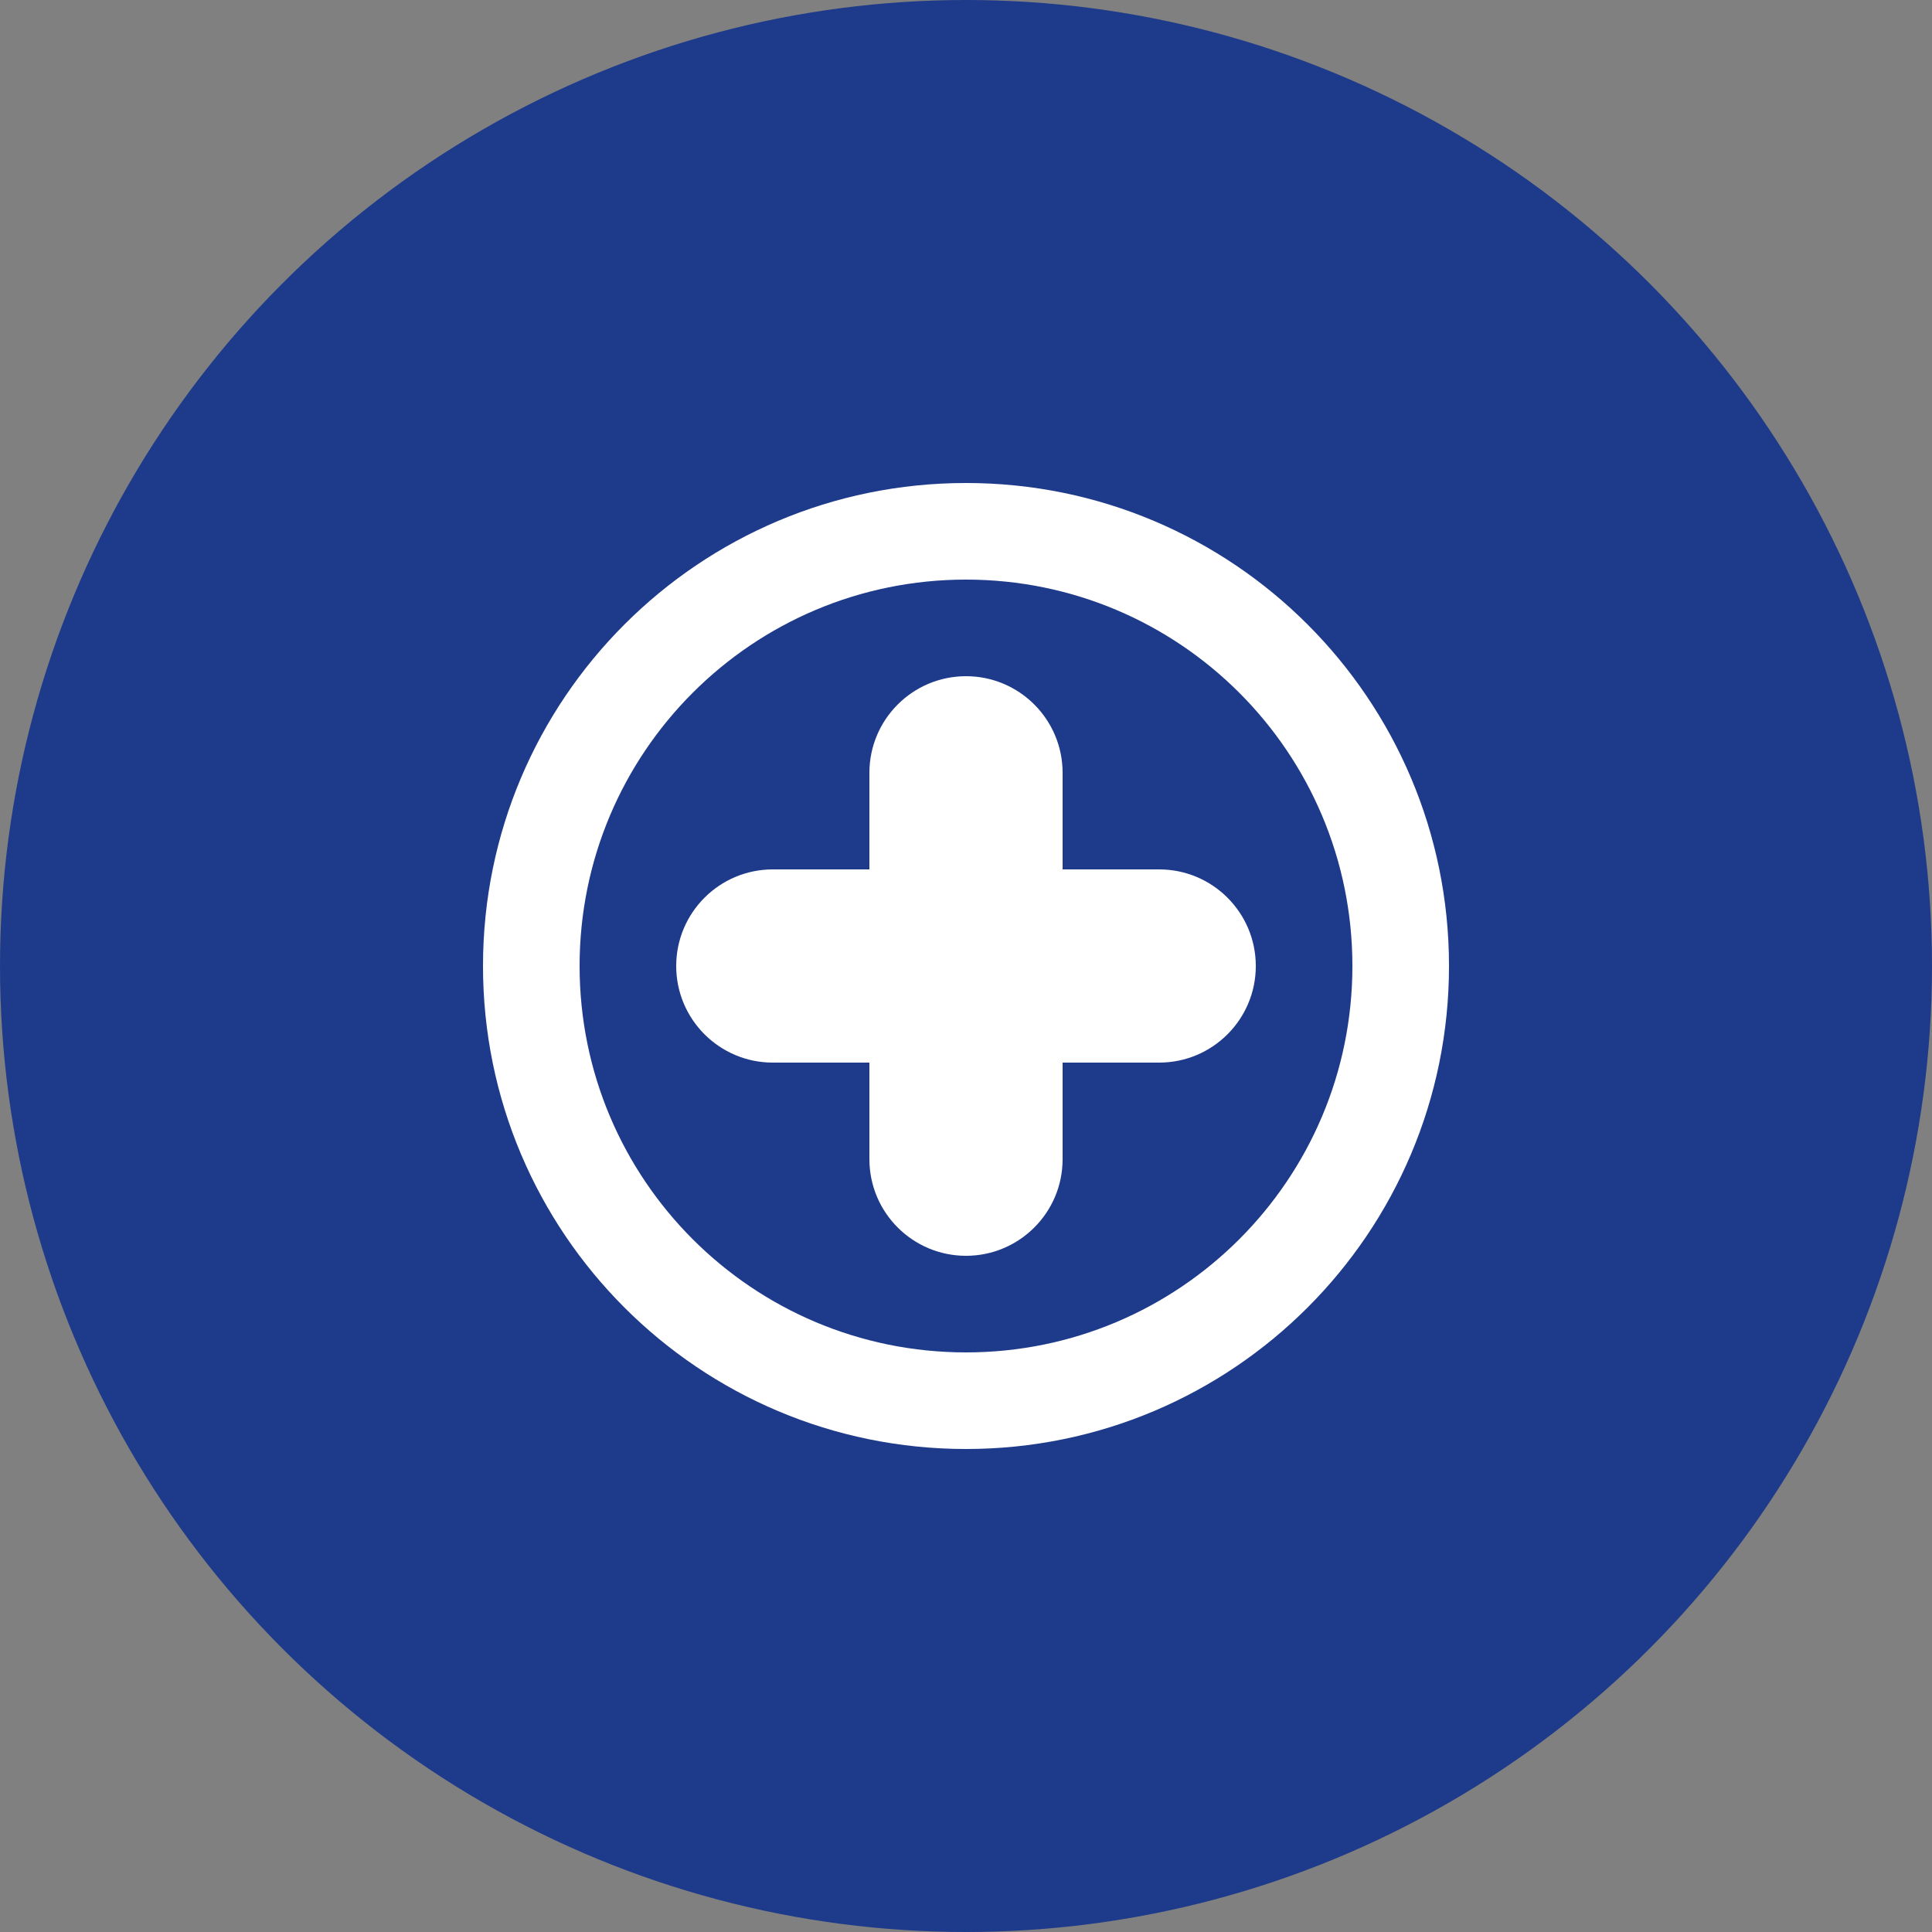 <svg width="100" height="100" viewBox="0 0 100 100" fill="none" xmlns="http://www.w3.org/2000/svg">
  <rect x="0" y="0" width="100" height="100" fill="#808080" stroke="none"/>
  <circle cx="50" cy="50" r="50" fill="#1E3A8A"/>
  <path d="M50 25C36.19 25 25 36.19 25 50C25 63.81 36.19 75 50 75C63.81 75 75 63.81 75 50C75 36.19 63.81 25 50 25ZM50 70C38.95 70 30 61.05 30 50C30 38.95 38.95 30 50 30C61.05 30 70 38.95 70 50C70 61.05 61.05 70 50 70Z" fill="#FFFFFF"/>
  <path d="M60 45H55V40C55 37.24 52.76 35 50 35C47.24 35 45 37.24 45 40V45H40C37.24 45 35 47.24 35 50C35 52.76 37.24 55 40 55H45V60C45 62.76 47.24 65 50 65C52.76 65 55 62.76 55 60V55H60C62.76 55 65 52.76 65 50C65 47.24 62.76 45 60 45Z" fill="#FFFFFF"/>
</svg> 